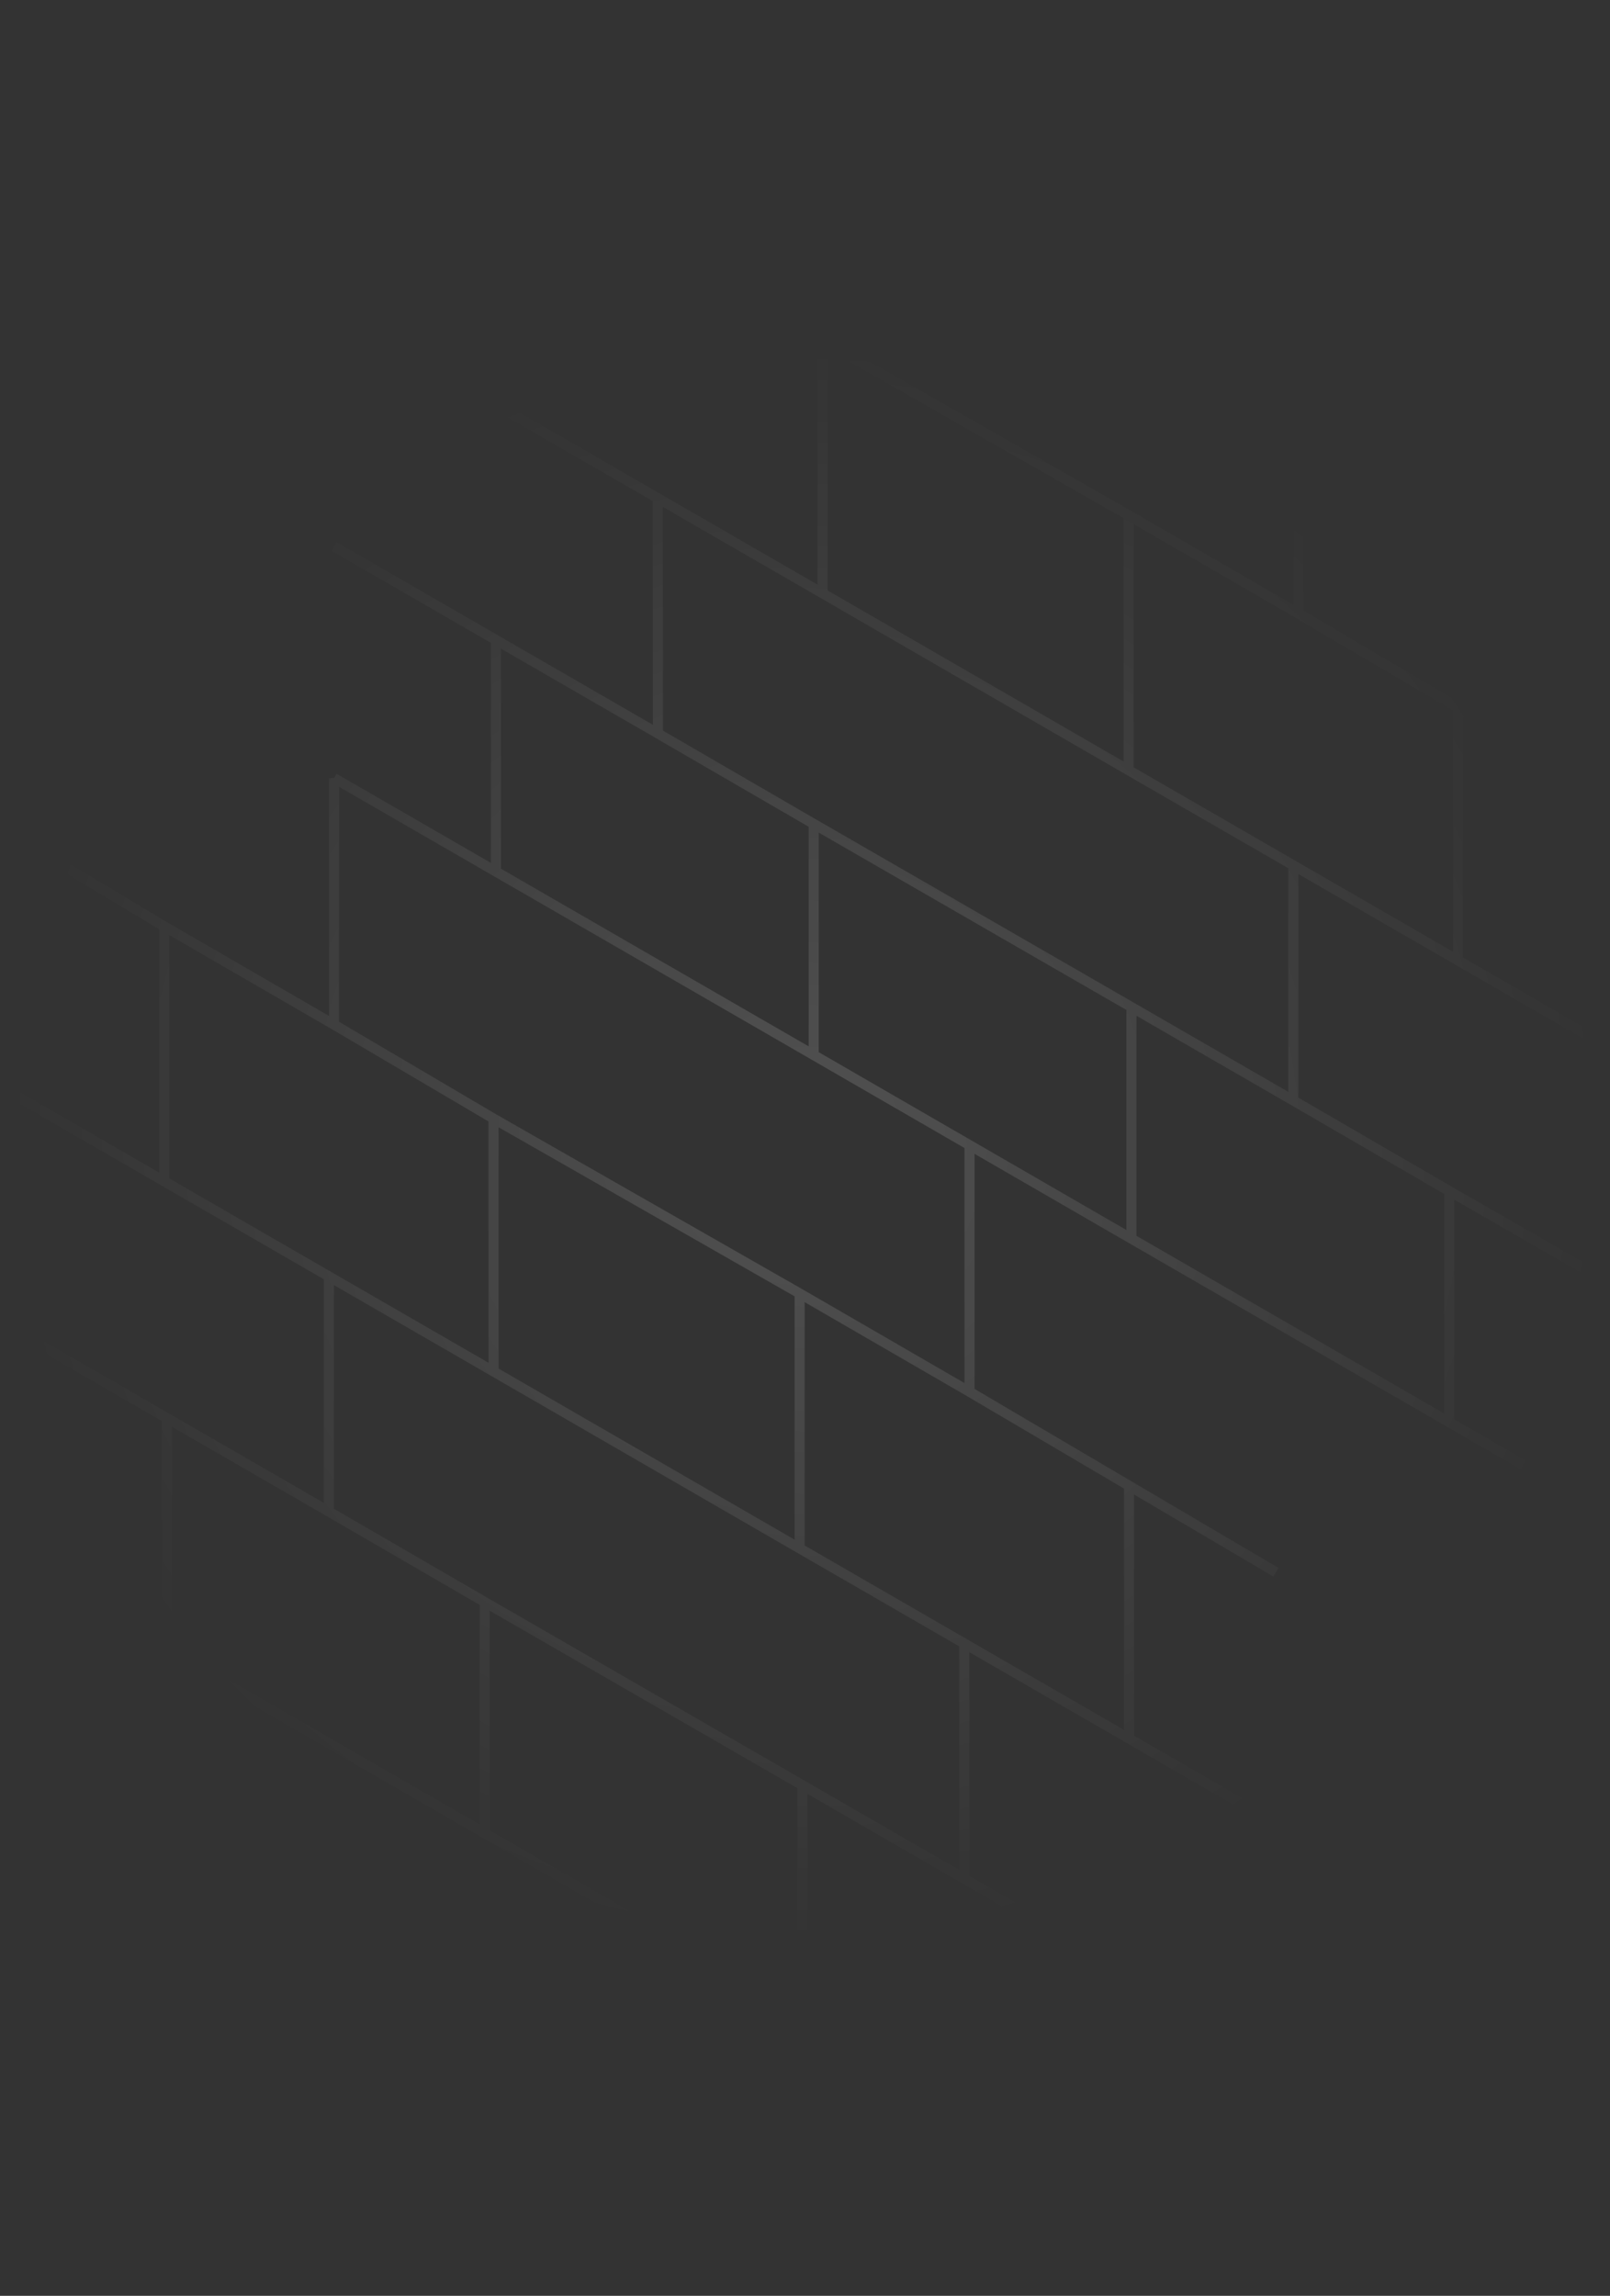 <svg width="641" height="914" viewBox="0 0 641 914" fill="none" xmlns="http://www.w3.org/2000/svg">
<rect x="0" y="0" width="641" height="914" fill="#333333" stroke="none"/>
<path stroke-opacity="0.15" d="M133 21L196.354 59M264 98.15V0M264 98.15L196.354 59M264 98.15L327.5 135.547M196.354 59V160.5M196.354 160.5L133 123.923M196.354 160.5L261.927 198.359M327.5 236.217V135.547M327.5 236.217L261.927 198.359M327.5 236.217L449.354 306.648M327.5 135.547L449.354 205.148M261.927 198.359V292M261.927 292L197.463 254.782M261.927 292L323.963 328M133 217.564L197.463 254.782M197.463 254.782V347L133 309.782M133 309.782L323.963 420.035M133 309.782V407.932M323.963 328V420.035M323.963 328L450.463 400.93M323.963 420.035L450.463 493.148M517 244.299V146.148M517 244.299L449.354 205.148M517 244.299L580.5 281.696M449.354 205.148V306.648M449.354 306.648L514.927 344.507M580.5 382.366L639 416.141M580.5 382.366V281.696M580.5 382.366L514.927 344.507M580.5 281.696L639 316.148M514.927 344.507V438.148M514.927 438.148L450.463 400.93M514.927 438.148L576.964 474.148M450.463 400.93V493.148M450.463 493.148L576.964 566.183M576.964 474.148L639 509.782M576.964 474.148V566.183M576.964 566.183L639 602M2 330.782L65.354 368.782M133 407.932L65.354 368.782M133 407.932L196.5 445.329M65.354 368.782V470.282M65.354 470.282L2 433.705M65.354 470.282L130.927 508.141M196.5 545.999V445.329M196.5 545.999L130.927 508.141M196.5 545.999L318.354 616.43M196.5 445.329L318.354 514.93M130.927 508.141V601.782M130.927 601.782L66.463 564.564M130.927 601.782L192.963 637.782M2 527.346L66.463 564.564M66.463 564.564V656.782L2 619.564L192.963 729.817M192.963 637.782V729.817M192.963 637.782L319.463 710.712M192.963 729.817L319.463 802.93M386 554.081V455.93M386 554.081L318.354 514.93M386 554.081L449.5 591.478M318.354 514.93V616.43M318.354 616.43L383.927 654.289M449.5 692.148L508 725.923M449.5 692.148V591.478M449.5 692.148L383.927 654.289M449.5 591.478L508 625.93M383.927 654.289V747.93M383.927 747.93L319.463 710.712M383.927 747.93L445.963 783.93M319.463 710.712V802.93M319.463 802.93L445.963 875.965M445.963 783.93L508 819.564M445.963 783.93V875.965M445.963 875.965L508 911.782" stroke="url(#paint0_radial_5_554)" stroke-width="4"/>
<defs>
<radialGradient id="paint0_radial_5_554" cx="0" cy="0" r="1" gradientUnits="userSpaceOnUse" gradientTransform="translate(320.5 455.891) rotate(90) scale(319.609 319.609)">
<stop stop-color="white"/>
<stop offset="1" stop-color="white" stop-opacity="0"/>
</radialGradient>
</defs>
</svg>
